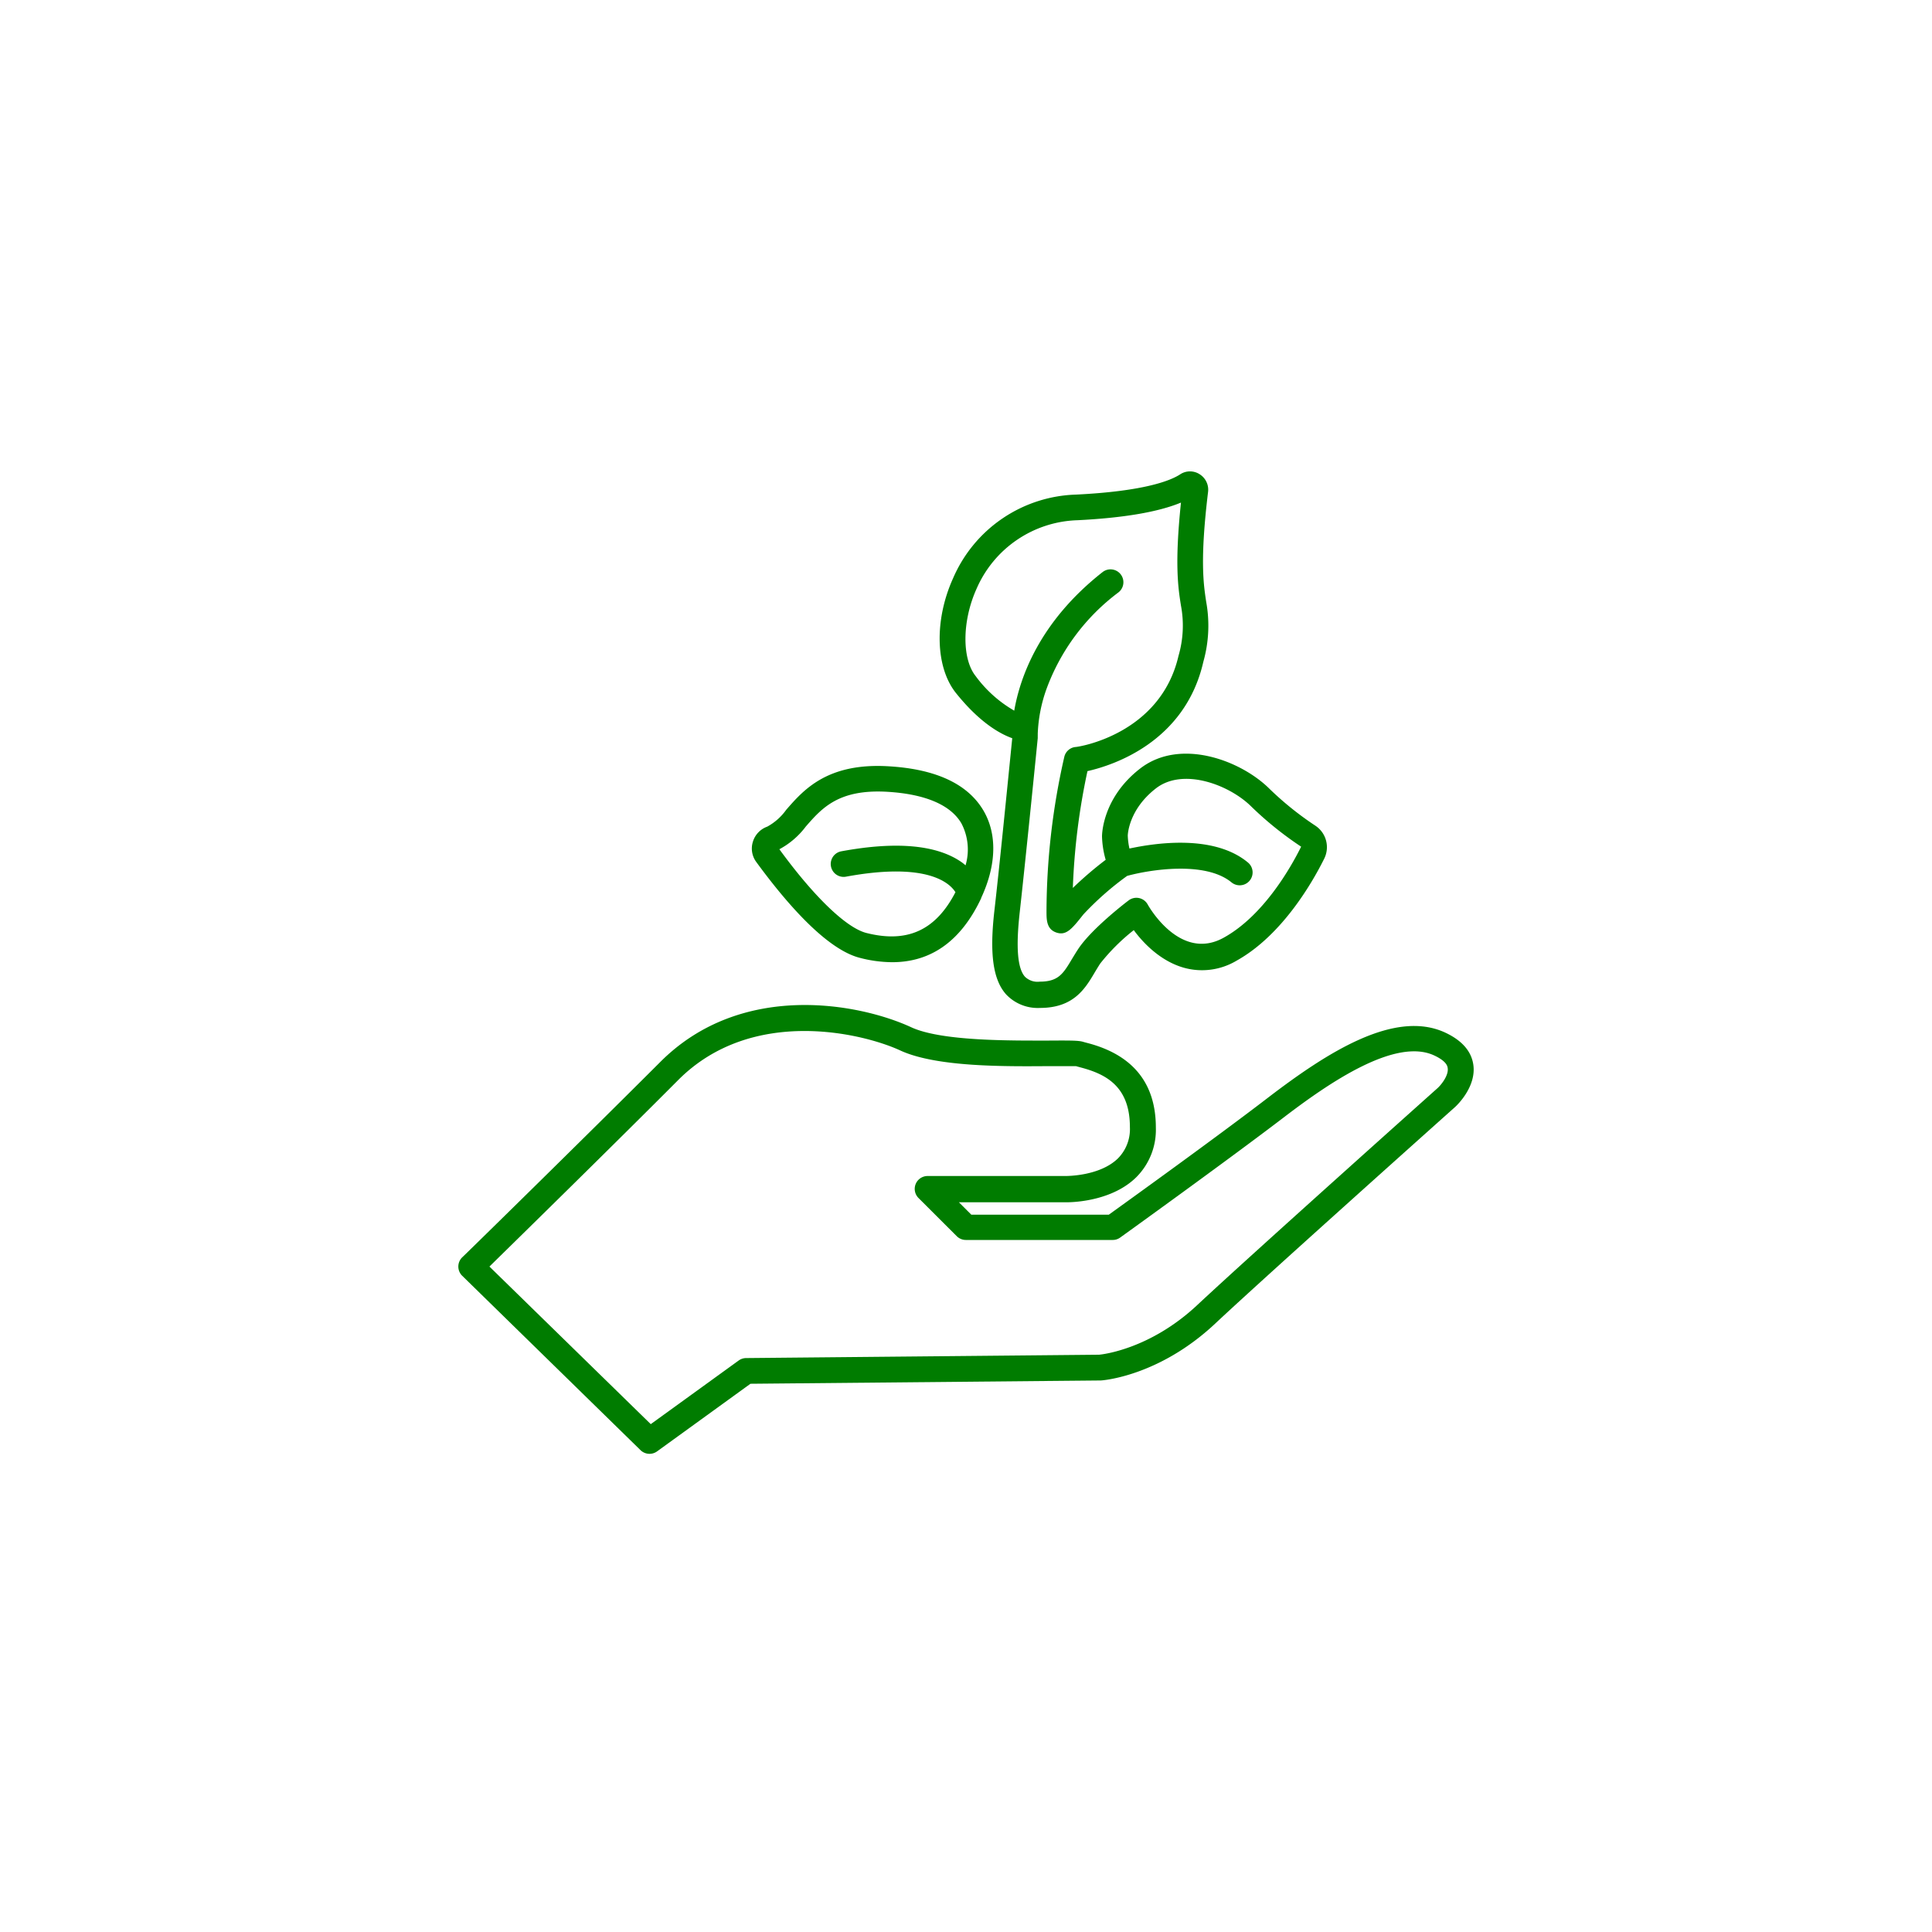 <svg id="Layer_1" data-name="Layer 1" xmlns="http://www.w3.org/2000/svg" viewBox="0 0 300 300"><defs><style>.cls-1{fill:#007c00;}</style></defs><path class="cls-1" d="M228.77,165.28c-.32-2.09-1.8-3.75-4.38-4.95-7.84-3.61-18.26,3.06-27.42,10.06-7.8,6-21.91,16.15-24.8,18.23H150.83l-1.93-1.93h16.63c.28,0,6.85.09,10.89-3.87a10.4,10.4,0,0,0,3.06-7.73c0-6.91-3.6-11.33-10.69-13.15l-.52-.14c-.72-.24-1.86-.24-5.37-.22-5.82,0-16.68.12-21.41-2.07-7.94-3.67-26.29-7.28-38.94,5.37C90.79,176.64,72,195.05,71.77,195.24a2,2,0,0,0-.6,1.43,2,2,0,0,0,.6,1.43l27.69,27.08a2,2,0,0,0,1.4.57,2,2,0,0,0,1.17-.38l14.5-10.5,54.23-.51h.11c.37,0,9.1-.66,17.81-8.82,8.17-7.66,36.95-33.36,37.25-33.63S229.3,168.73,228.77,165.28Zm-5.52,3.66c-.29.26-29.1,26-37.31,33.68-7.32,6.87-14.7,7.69-15.28,7.74l-54.8.52a2,2,0,0,0-1.16.38l-13.65,9.88L76,196.67c4.67-4.58,19.49-19.1,29.35-29,11.49-11.49,28.75-7.19,34.43-4.56s16.54,2.48,23.12,2.44c1.72,0,3.66,0,4.17,0l.69.19c3.8,1,7.69,2.83,7.69,9.27a6.46,6.46,0,0,1-1.85,4.86c-2.83,2.78-8,2.73-8.06,2.74h-21.5a2,2,0,0,0-1.42,3.41l5.94,5.93a2,2,0,0,0,1.41.59h22.82a1.94,1.94,0,0,0,1.16-.38c.17-.12,16.69-12,25.42-18.67,7.13-5.45,17.3-12.38,23.31-9.61.89.41,2,1.08,2.11,1.92C225,166.94,223.82,168.41,223.25,168.94Z"/><path class="cls-1" d="M133.54,148.74a20.21,20.21,0,0,0,5,.67c6.08,0,10.71-3.33,13.82-9.94v0l0-.05c2.38-5.11,2.5-9.93.33-13.59-2.44-4.11-7.38-6.41-14.69-6.84-9.54-.58-13.23,3.67-15.92,6.76a8.81,8.81,0,0,1-2.94,2.61,3.59,3.59,0,0,0-2.23,2.34,3.51,3.51,0,0,0,.51,3.13C121.84,139.87,128.19,147.39,133.54,148.74Zm-8.42-20.39c2.51-2.87,5.09-5.84,12.67-5.4,5.82.35,9.79,2,11.49,4.89a8.73,8.73,0,0,1,.65,6.53,7.45,7.45,0,0,0-.67-.53c-3.86-2.66-10.13-3.22-18.62-1.65a2,2,0,0,0,.72,3.94c12.74-2.35,16.16,1.06,17,2.41-3.06,5.92-7.47,7.94-13.83,6.33-3.11-.79-8.14-5.63-13.51-13A12.49,12.49,0,0,0,125.12,128.35Z"/><path class="cls-1" d="M157.18,114.63c-.73,7.27-2,20.07-2.77,26.77s-.22,10.72,1.81,13a6.75,6.75,0,0,0,5.28,2.11c5.21,0,7-3,8.46-5.46.28-.47.57-.95.88-1.43a31.18,31.18,0,0,1,5.21-5.19c1.47,2,4.14,4.8,7.75,5.83a10.46,10.46,0,0,0,8.22-1.09c7.18-4,11.91-12.42,13.61-15.85a4,4,0,0,0-1.37-5.1,49,49,0,0,1-7.11-5.71c-4.43-4.43-13.88-8-20.11-3.17-5.86,4.54-5.92,10.24-5.92,10.54a14.48,14.48,0,0,0,.57,3.63,56.76,56.76,0,0,0-5.1,4.37,103.68,103.68,0,0,1,2.27-18.14c4-.9,15.17-4.53,18-17a20.62,20.62,0,0,0,.44-9.27c-.41-2.72-1-6.45.29-17.1a2.83,2.83,0,0,0-1.31-2.73,2.76,2.76,0,0,0-3,0c-1.51,1-5.63,2.64-16.18,3.16a21.5,21.5,0,0,0-19.11,13c-2.93,6.48-2.75,13.8.44,17.8C152,112.06,155.13,113.9,157.18,114.63ZM151.65,91.4a17.67,17.67,0,0,1,15.66-10.62c7.17-.36,12.56-1.28,16.07-2.74-1,9.56-.44,13.25,0,16a16.72,16.72,0,0,1-.38,7.79C180.2,114,167.5,116,166.94,116a2,2,0,0,0-1.67,1.5,108.94,108.94,0,0,0-2.77,24c0,1.3,0,2.78,1.52,3.3s2.39-.5,4.19-2.79a46.38,46.38,0,0,1,6.81-6c3.41-.94,12.1-2.37,16.2,1a2,2,0,0,0,1.28.46,2,2,0,0,0,1.28-3.54c-5.33-4.44-14.52-3-18.4-2.17a10.6,10.6,0,0,1-.26-2c0-.16.13-4.05,4.37-7.34s11.46-.53,14.83,2.84a53.32,53.32,0,0,0,7.72,6.21c-1.53,3.09-5.77,10.67-12,14.12-6.75,3.77-11.62-4.77-11.82-5.13a2,2,0,0,0-3-.62c-.23.17-5.64,4.29-7.77,7.48-.36.54-.68,1.08-1,1.6-1.35,2.26-2.09,3.51-5,3.51a2.79,2.79,0,0,1-2.3-.77c-1.15-1.29-1.41-4.52-.82-9.89.76-6.82,2.09-19.93,2.81-27.15,0-.07,0-.15,0-.22v-.16a2.26,2.26,0,0,0,0-.26,23,23,0,0,1,1.36-7,32.86,32.86,0,0,1,11.18-15,2,2,0,1,0-2.48-3.14c-9.89,7.77-12.84,16.48-13.71,21.51a19.48,19.48,0,0,1-6-5.38C149.35,102.29,149.38,96.41,151.65,91.4Z"/></svg>